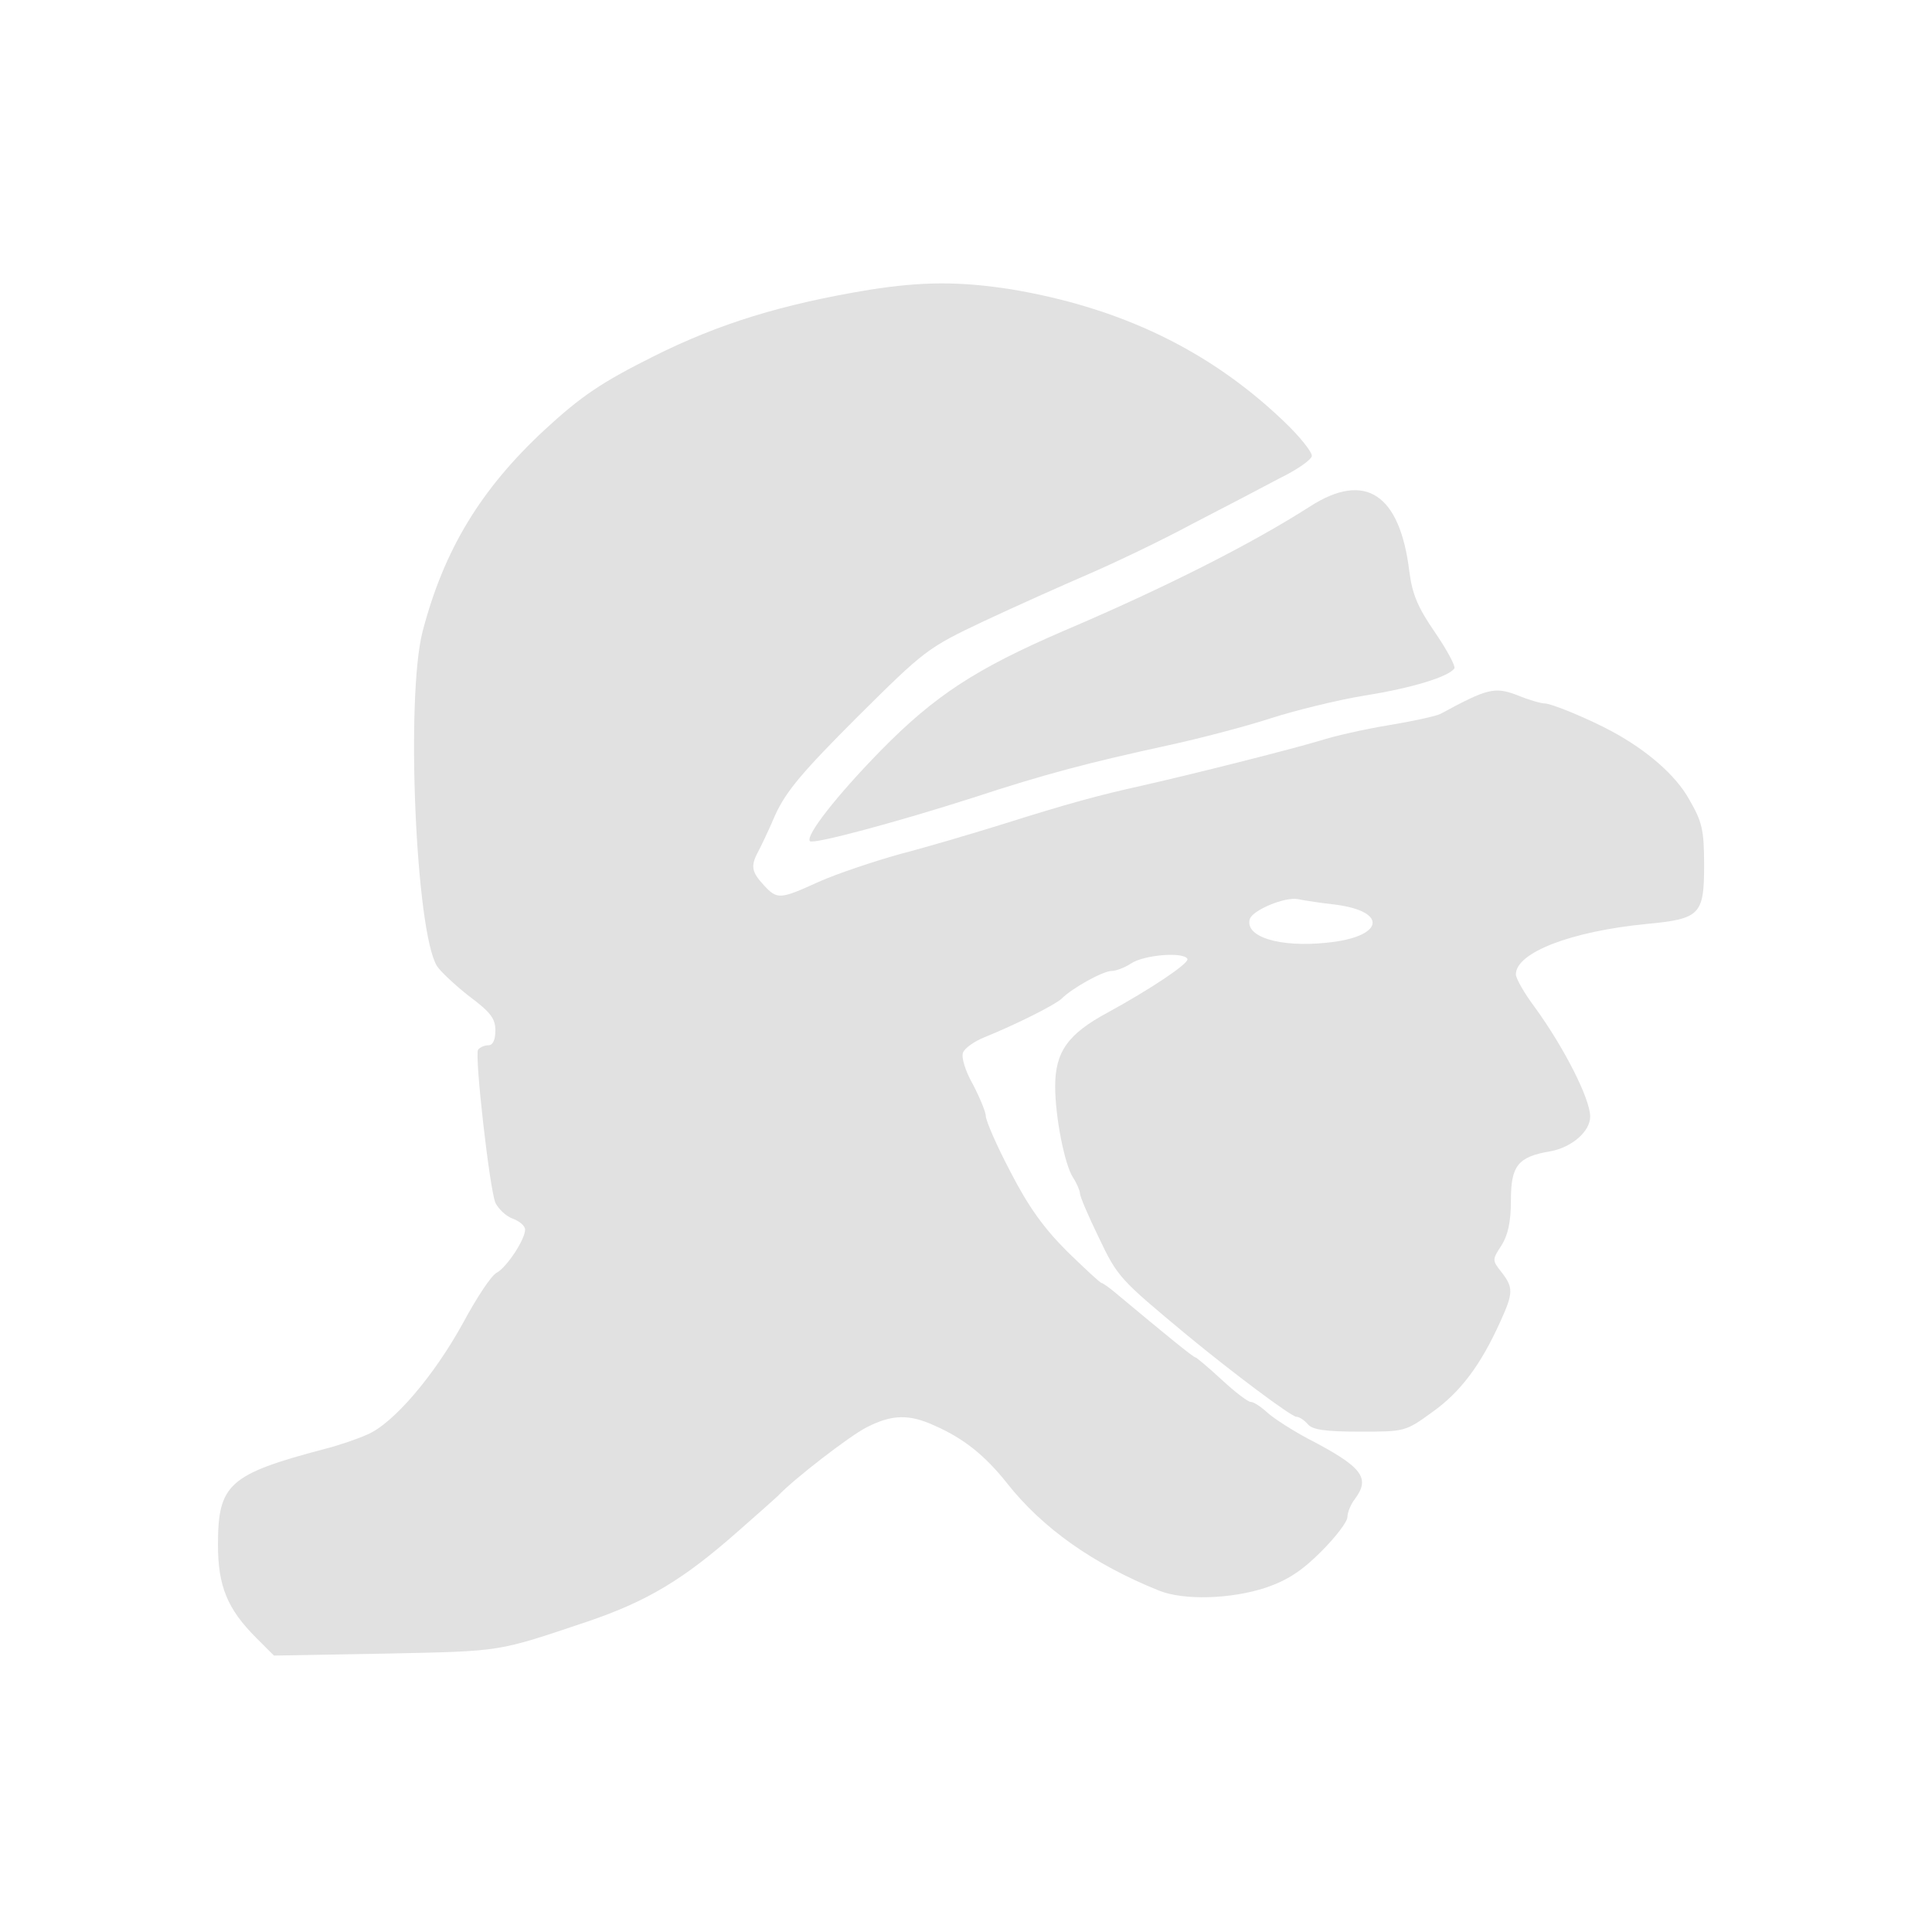  <svg  version="1.0" xmlns="http://www.w3.org/2000/svg"  width="390pt" height="390pt" viewBox="0 0 390 390"  preserveAspectRatio="xMidYMid meet">  <g transform="translate(0,390) scale(0.1,-0.1)" fill="#e1e1e1" stroke="none"> <path d="M1755 3315 c-176 -29 -303 -68 -435 -134 -106 -53 -146 -80 -221 -149 -129 -120 -203 -242 -246 -407 -34 -132 -14 -605 29 -675 7 -11 37 -39 65 -61 43 -32 53 -45 53 -69 0 -19 -5 -30 -14 -30 -8 0 -17 -4 -21 -9 -7 -13 23 -279 35 -309 6 -12 21 -27 35 -32 14 -5 25 -15 25 -22 0 -20 -37 -76 -57 -87 -11 -5 -41 -51 -68 -101 -58 -106 -141 -204 -194 -226 -20 -9 -58 -22 -86 -29 -193 -51 -215 -71 -215 -193 0 -84 19 -130 77 -188 l36 -36 226 4 c238 5 223 3 408 65 120 41 192 84 303 182 41 36 77 68 80 71 33 35 145 121 178 138 52 27 87 28 139 4 59 -26 101 -60 145 -115 72 -92 176 -165 308 -218 50 -20 145 -17 215 6 44 15 73 34 112 73 29 29 53 60 53 70 0 9 7 26 15 36 32 43 15 65 -95 122 -30 16 -66 39 -80 51 -14 13 -29 23 -35 23 -6 0 -32 20 -59 45 -27 25 -51 45 -53 45 -4 0 -58 44 -161 130 -13 11 -26 20 -28 20 -3 0 -34 29 -70 64 -47 47 -78 90 -114 160 -28 53 -50 104 -50 113 0 8 -12 37 -26 64 -15 26 -24 55 -20 64 3 9 23 23 43 31 64 26 142 65 156 78 22 22 84 56 101 56 9 0 27 7 39 15 27 18 108 24 114 9 3 -9 -75 -61 -161 -108 -80 -43 -106 -79 -106 -149 0 -61 19 -158 36 -184 8 -12 14 -27 14 -32 0 -6 17 -46 38 -89 38 -80 42 -84 178 -197 92 -76 211 -165 221 -165 6 0 16 -7 23 -15 9 -11 35 -15 105 -15 91 0 92 0 147 40 56 40 97 94 137 183 26 57 26 68 2 99 -19 24 -19 25 0 54 13 21 19 47 19 91 0 70 14 88 80 99 43 8 80 40 80 70 0 36 -53 140 -112 221 -21 28 -38 58 -38 66 0 44 111 87 265 102 107 10 115 19 115 118 0 72 -4 88 -30 133 -27 49 -85 99 -155 137 -48 26 -123 57 -137 57 -7 0 -32 7 -56 17 -45 17 -60 13 -154 -38 -10 -5 -57 -15 -105 -23 -49 -8 -110 -22 -138 -31 -53 -16 -241 -64 -360 -91 -86 -19 -149 -36 -285 -79 -58 -18 -149 -45 -203 -59 -54 -15 -128 -40 -164 -56 -79 -36 -84 -36 -111 -7 -24 26 -27 38 -13 65 5 9 22 44 36 77 22 48 55 87 166 198 136 135 141 139 255 193 64 30 158 72 209 94 51 22 146 67 211 102 66 34 146 76 178 93 33 16 62 36 64 44 2 7 -24 40 -58 72 -149 142 -328 228 -549 265 -103 16 -178 16 -286 -1z m940 -1241 c109 -14 98 -66 -17 -77 -95 -10 -166 12 -155 48 6 18 71 45 97 40 14 -3 48 -8 75 -11z"/> <path d="M2645 2878 c-117 -75 -292 -164 -499 -252 -176 -76 -259 -130 -368 -241 -90 -92 -153 -173 -143 -183 6 -7 174 38 330 88 146 48 235 71 391 105 65 14 160 39 209 55 50 16 135 37 190 46 95 15 170 38 181 55 2 5 -15 37 -39 72 -35 51 -46 77 -52 123 -19 157 -89 203 -200 132z"/> </g> </svg> 